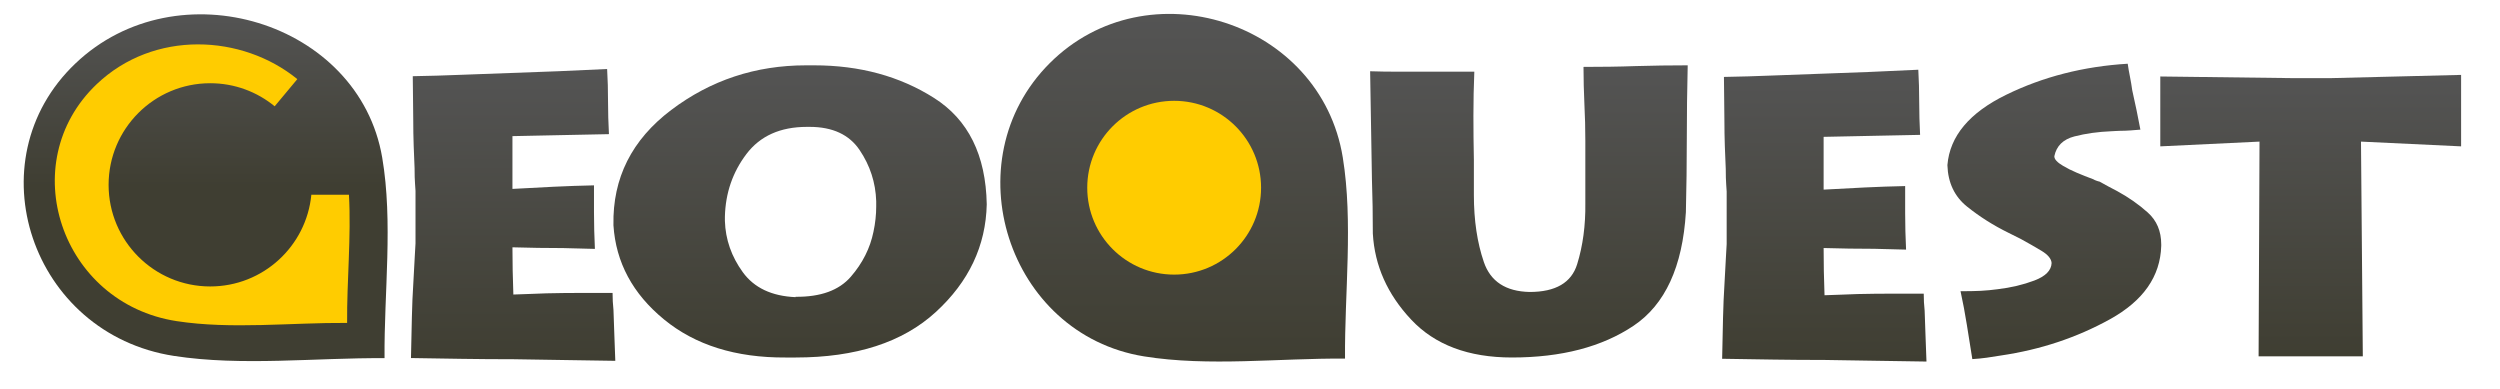 <?xml version="1.0" encoding="utf-8"?>
<!-- Generator: Adobe Illustrator 15.0.0, SVG Export Plug-In . SVG Version: 6.00 Build 0)  -->
<!DOCTYPE svg PUBLIC "-//W3C//DTD SVG 1.1//EN" "http://www.w3.org/Graphics/SVG/1.1/DTD/svg11.dtd">
<svg version="1.1" id="Ebene_1" xmlns="http://www.w3.org/2000/svg" xmlns:xlink="http://www.w3.org/1999/xlink" x="0px" y="0px"
	 width="5057.071px" height="787.535px" viewBox="0 0 5057.071 787.535" enable-background="new 0 0 5057.071 787.535"
	 xml:space="preserve">
<linearGradient id="SVGID_1_" gradientUnits="userSpaceOnUse" x1="416.035" y1="376.977" x2="416.035" y2="21.503">
	<stop  offset="0" style="stop-color:#3F3E32"/>
	<stop  offset="1" style="stop-color:#545454"/>
</linearGradient>
<path fill="url(#SVGID_1_)" d="M773.15,318.787C726.364,43.328,359.055-68.372,152.419,128.518
	C-54.202,325.436,62.981,675.454,352.063,719.982c137.105,21.139,286.427,3.493,425.805,4.518
	C776.815,591.687,795.356,449.412,773.15,318.787z"/>
<path fill="#FFCC00" d="M2673.675,367.491c0,150.543-120.649,272.586-269.475,272.586c-148.812,0-269.461-122.043-269.461-272.586
	c0-150.518,120.649-272.561,269.461-272.561C2553.025,94.931,2673.675,216.974,2673.675,367.491z"/>
<linearGradient id="SVGID_2_" gradientUnits="userSpaceOnUse" x1="1037.988" y1="729.87" x2="1037.988" y2="139.6">
	<stop  offset="0" style="stop-color:#3F3E32"/>
	<stop  offset="1" style="stop-color:#545454"/>
</linearGradient>
<path fill="url(#SVGID_2_)" d="M834.968,154.148c32.407-0.541,65.099-1.507,98.074-2.842c32.963-1.393,65.968-2.557,98.973-3.637
	c32.393-1.051,65.055-2.244,98.059-3.608c32.964-1.308,65.682-2.814,98.033-4.462c0.612,10.713,1.095,21.595,1.394,32.565
	c0.283,10.967,0.438,22.104,0.438,33.358c0,10.684,0.158,21.54,0.483,32.536c0.298,10.938,0.74,22.078,1.363,33.303
	c-31.781,0.568-63.876,1.191-96.198,1.961c-32.438,0.852-65.368,1.475-98.999,2.045c0,17.077,0,34.693,0,52.566
	c0,17.961,0,36.06,0,54.19c28.089-1.563,55.908-3.041,83.385-4.378c27.491-1.279,54.67-2.3,81.564-2.812c0,9.092,0,18.157,0,27.337
	c0,9.092,0,18.157,0,27.249c0,12.333,0.158,24.494,0.485,36.598c0.284,12.021,0.738,24.439,1.364,37.338
	c-5.513,0-10.856-0.141-16.027-0.398c-5.199-0.31-10.572-0.424-16.07-0.424c-5.483,0-10.868-0.114-16.038-0.398
	c-5.186-0.312-10.5-0.427-16.042-0.427c-17.106,0-34.014-0.141-50.862-0.398c-16.794-0.283-34.041-0.652-51.759-1.164
	c0,15.459,0.155,31.144,0.468,46.941c0.284,15.743,0.727,31.969,1.379,48.563c10.981-0.512,22.137-0.939,33.446-1.168
	c11.295-0.254,22.446-0.708,33.458-1.249c22.59-0.513,45.052-0.796,67.328-0.796c22.28,0,44.443,0,66.451,0
	c0,5.911,0.141,11.652,0.438,17.276c0.299,5.598,0.782,11.368,1.379,17.221c0.582,17.246,1.237,34.353,1.819,51.46
	c0.639,17.135,1.235,34.239,1.891,51.375c-33.646-0.542-67.858-1.051-102.694-1.592c-34.807-0.568-69.333-1.109-103.517-1.648
	c-34.836,0-69.518-0.228-104.029-0.767c-34.494-0.482-68.876-1.138-103.074-1.621c0.567-30.517,1.207-58.222,1.831-83.112
	c0.598-24.922,1.507-46.688,2.757-65.412c1.18-25.177,2.259-44.87,3.197-59.018c0.909-14.181,1.393-22.365,1.393-24.524V386.187
	c0-1.051-0.355-5.738-0.938-14.063c-0.64-8.299-0.938-18.868-0.938-31.74c-0.61-13.329-1.249-28.645-1.818-45.722
	c-0.61-17.162-0.896-34.523-0.896-52.256c0-15.485-0.185-30.772-0.482-45.719c-0.312-14.977-0.469-28.899-0.469-41.742V154.148z"/>
<linearGradient id="SVGID_3_" gradientUnits="userSpaceOnUse" x1="1618.425" y1="723.172" x2="1618.425" y2="132.155">
	<stop  offset="0" style="stop-color:#3F3E32"/>
	<stop  offset="1" style="stop-color:#545454"/>
</linearGradient>
<path fill="url(#SVGID_3_)" d="M1240.895,455.01c-1.82-94.794,37.109-172.312,116.843-232.523
	c79.706-60.212,170.591-90.331,272.63-90.331c3.055,0,5.939,0,8.696,0c2.768,0,5.34,0,7.798,0
	c92.222,0,173.049,21.993,242.356,65.865c69.373,43.846,104.95,115.594,106.797,215.218c-1.847,84.022-36.2,156.683-103.104,217.975
	c-66.89,61.318-161.455,91.95-283.642,91.95c-1.831,0-3.807,0-5.939,0c-2.16,0-4.419,0-6.877,0c-0.608,0-1.249,0-1.832,0
	c-0.582,0-1.234,0-1.831,0c-0.583,0-1.238,0-1.806,0c-0.638,0-1.25,0-1.861,0c-100.83,0.541-182.796-25.147-246.033-77.091
	c-63.253-51.884-97.308-115.335-102.194-190.325V455.01z M1609.269,600.354c50.723,0.483,88.003-13.042,111.827-40.606
	c23.813-27.506,39.085-57.909,45.821-91.098c1.847-8.583,3.195-17.136,4.105-25.689c0.951-8.553,1.393-16.907,1.393-24.89
	c0-1.109,0-2.046,0-2.815c0-0.881,0-1.504,0-2.017c0-1.079,0-2.188,0-3.21c0-1.079,0-2.159,0-3.213
	c-1.223-37.508-12.374-71.861-33.473-103.174c-21.027-31.372-54.856-47.001-101.242-47.001c-0.612,0-1.394,0-2.289,0
	c-0.95,0-1.989,0-3.21,0c-53.763,0-94.554,18.271-122.358,54.957c-27.805,36.768-42.324,78.907-43.488,126.505
	c0,0.567,0,1.08,0,1.562c0,0.626,0,1.021,0,1.25c0,0.283,0,0.711,0,1.164c0,1.139,0,2.046,0,2.842c0,0.825,0,1.507,0,2.019
	c1.164,37.479,13.27,72.031,36.158,103.602c22.933,31.626,58.492,48.476,106.756,50.55V600.354z"/>
<linearGradient id="SVGID_4_" gradientUnits="userSpaceOnUse" x1="3690.274" y1="731.318" x2="3690.274" y2="141.048">
	<stop  offset="0" style="stop-color:#3F3E32"/>
	<stop  offset="1" style="stop-color:#545454"/>
</linearGradient>
<path fill="url(#SVGID_4_)" d="M3487.245,155.597c32.367-0.538,65.073-1.504,98.062-2.841c32.979-1.394,65.994-2.558,98.97-3.638
	c32.394-1.051,65.087-2.244,98.104-3.608c32.935-1.308,65.64-2.812,98.021-4.462c0.567,10.713,1.036,21.596,1.363,32.565
	c0.311,10.968,0.468,22.107,0.468,33.358c0,10.684,0.141,21.54,0.469,32.536c0.283,10.938,0.755,22.078,1.334,33.304
	c-31.752,0.567-63.849,1.193-96.184,1.96c-32.422,0.852-65.383,1.478-98.969,2.046c0,17.077,0,34.695,0,52.568
	c0,17.958,0,36.06,0,54.188c28.059-1.562,55.904-3.04,83.369-4.375c27.478-1.278,54.656-2.303,81.564-2.814
	c0,9.094,0,18.156,0,27.336c0,9.092,0,18.157,0,27.249c0,12.334,0.129,24.495,0.472,36.601c0.298,12.018,0.737,24.437,1.363,37.338
	c-5.501,0-10.841-0.144-16-0.397c-5.227-0.313-10.584-0.428-16.067-0.428c-5.514,0-10.883-0.114-16.057-0.397
	c-5.17-0.313-10.525-0.428-16.012-0.428c-17.147,0-34.066-0.141-50.89-0.397c-16.781-0.284-34.043-0.653-51.743-1.165
	c0,15.459,0.154,31.144,0.438,46.942c0.284,15.742,0.737,31.968,1.393,48.562c10.968-0.512,22.122-0.939,33.429-1.165
	c11.295-0.257,22.465-0.711,33.446-1.252c22.605-0.509,45.066-0.793,67.373-0.793c22.292,0,44.413,0,66.421,0
	c0,5.908,0.155,11.649,0.439,17.276c0.299,5.598,0.77,11.365,1.407,17.218c0.597,17.25,1.224,34.356,1.803,51.46
	c0.655,17.136,1.237,34.242,1.905,51.375c-33.687-0.539-67.87-1.051-102.707-1.592c-34.821-0.568-69.348-1.106-103.517-1.647
	c-34.821,0-69.517-0.226-103.999-0.767c-34.538-0.483-68.921-1.136-103.104-1.618c0.582-30.521,1.177-58.226,1.791-83.115
	c0.623-24.92,1.545-46.688,2.769-65.412c1.208-25.178,2.288-44.867,3.197-59.019c0.922-14.181,1.391-22.365,1.391-24.524V387.638
	c0-1.054-0.325-5.741-0.922-14.066c-0.641-8.299-0.925-18.868-0.925-31.74c-0.597-13.326-1.249-28.642-1.847-45.719
	c-0.567-17.165-0.895-34.526-0.895-52.256c0-15.488-0.17-30.774-0.483-45.722c-0.284-14.974-0.442-28.899-0.442-41.742V155.597z"/>
<linearGradient id="SVGID_5_" gradientUnits="userSpaceOnUse" x1="3092.767" y1="723.163" x2="3092.767" y2="132.156">
	<stop  offset="0" style="stop-color:#3F3E32"/>
	<stop  offset="1" style="stop-color:#545454"/>
</linearGradient>
<path fill="url(#SVGID_5_)" d="M2771.567,144.146c17.716,0.538,35.264,0.852,52.695,0.852c17.391,0,34.965,0,52.683,0
	c17.7,0,35.419,0,53.178,0c17.704,0,35.108,0,52.186,0c-1.208,29.438-1.831,59.048-1.831,88.713c0,29.722,0.31,59.586,0.936,89.51
	c0,1.105,0,2.414,0,4.062c0,1.562,0,3.21,0,4.831c0,10.115,0,20.46,0,30.886c0,10.402,0,21.027,0,31.685
	c0,50.834,6.707,96.015,20.174,135.397c13.428,39.27,44.272,59.501,92.563,60.525c52.525,0,84.604-18.669,96.198-56.206
	c11.608-37.423,17.106-78.683,16.524-123.634c0-3.693,0-7.614,0-11.623c0-4.062,0-8.155,0-12.475c0-6.902,0-13.779,0-20.457
	s0-13.271,0-19.664c0-10.2,0-20.316,0-30.517c0-10.201,0-20.574,0-31.313c0-12.334-0.185-24.639-0.468-36.999
	c-0.325-12.275-0.752-24.551-1.408-36.911c-0.582-12.816-1.035-25.401-1.334-37.677c-0.357-12.419-0.497-24.894-0.497-37.795
	c17.703,0,35.447-0.141,53.181-0.369c17.715-0.254,35.135-0.652,52.256-1.278c17.7-0.512,35.248-0.937,52.68-1.165
	c17.404-0.228,34.936-0.368,52.683-0.368c-0.641,24.636-1.094,49.385-1.363,74.278c-0.343,24.86-0.456,49.61-0.456,74.249
	c0,24.636-0.185,49.411-0.498,74.305c-0.299,24.893-0.737,49.643-1.378,74.22c-6.704,110.338-41.968,186.916-105.817,229.737
	c-63.834,42.767-145.87,64.219-246.062,64.219c-87.973,0-155.957-25.546-203.894-76.748
	c-47.952-51.062-73.767-109.001-77.474-173.815c0-18.16-0.141-36.402-0.428-54.614c-0.283-18.16-0.767-36.429-1.378-54.588
	c-0.594-36.37-1.235-72.771-1.817-109.2c-0.626-36.369-1.234-72.797-1.832-109.199V144.146z"/>
<linearGradient id="SVGID_6_" gradientUnits="userSpaceOnUse" x1="4155.546" y1="726.402" x2="4155.546" y2="128.916">
	<stop  offset="0" style="stop-color:#3F3E32"/>
	<stop  offset="1" style="stop-color:#545454"/>
</linearGradient>
<path fill="url(#SVGID_6_)" d="M3939.292,333.705c4.872-58.366,44.583-105.761,119.102-142.104
	c74.521-36.401,156.413-57.315,245.609-62.685c1.191,8.553,2.756,17.445,4.6,26.54c1.806,9.092,3.327,18.157,4.576,27.308
	c3.041,13.326,5.941,26.71,8.709,40.121c2.756,13.41,5.303,26.54,7.758,39.354c-6.693,0.542-13.596,1.08-20.602,1.621
	c-7.031,0.513-13.896,0.768-20.614,0.768c-3.056,0-5.966,0.143-8.679,0.368c-2.771,0.313-5.686,0.482-8.756,0.482
	c-26.865,1.054-51.729,4.548-74.673,10.43c-22.903,5.882-36.513,19.266-40.762,40.124c0,3.239,1.492,6.449,4.562,9.633
	c3.053,3.239,7.33,6.42,12.828,9.633c7.928,4.828,17.248,9.519,27.945,14.037c10.728,4.573,21.867,9.007,33.458,13.267
	c1.82,1.139,3.796,2.049,5.97,2.786c2.131,0.825,4.418,1.533,6.861,2.046c5.514,3.213,11.295,6.394,17.42,9.606
	c6.109,3.21,12.231,6.479,18.326,9.659c22.605,12.305,43.092,26.625,61.393,42.965c18.355,16.337,27.477,37.906,27.477,64.616
	c0,0.597,0,1.106,0,1.647s0,1.024,0,1.592c-1.817,61.576-36.314,110.932-103.561,148.186
	c-67.186,37.168-140.768,61.689-220.828,73.424c-9.787,1.65-19.406,3.099-28.855,4.462c-9.488,1.335-19.11,2.216-28.884,2.812
	c-3.651-23.073-7.289-46.062-11.011-69.076c-3.652-22.987-7.942-45.806-12.829-68.312c1.249,0,2.771,0,4.603,0
	c1.818,0,3.638,0,5.514,0c9.146,0,19.377-0.226,30.687-0.737c11.296-0.57,22.749-1.677,34.383-3.239
	c26.839-3.213,51.604-9.065,74.193-17.618c22.603-8.554,34.239-20.401,34.837-35.349c-0.598-8.583-7.359-16.738-20.162-24.551
	c-12.843-7.729-26.566-15.6-41.256-23.641c-4.264-2.133-8.542-4.319-12.816-6.452c-4.25-2.131-8.524-4.261-12.829-6.42
	c-30.532-14.947-58.523-32.68-83.841-52.996c-25.347-20.288-38.643-48.191-39.852-83.511V333.705z"/>
<linearGradient id="SVGID_7_" gradientUnits="userSpaceOnUse" x1="4674.145" y1="720.834" x2="4674.145" y2="151.506">
	<stop  offset="0" style="stop-color:#3F3E32"/>
	<stop  offset="1" style="stop-color:#545454"/>
</linearGradient>
<polygon fill="url(#SVGID_7_)" points="4632.924,157.984 4717.259,157.984 4978.396,151.506 4978.396,296.054 4775.88,286.45 
	4779.562,720.834 4568.761,720.834 4570.608,286.45 4369.895,296.054 4369.895,154.716 "/>
<linearGradient id="SVGID_8_" gradientUnits="userSpaceOnUse" x1="2375.114" y1="731.317" x2="2375.114" y2="28.135">
	<stop  offset="0" style="stop-color:#3F3E32"/>
	<stop  offset="1" style="stop-color:#545454"/>
</linearGradient>
<path fill="url(#SVGID_8_)" d="M2716.242,318.614c-44.683-276.082-395.556-388.066-592.941-190.693
	c-197.386,197.371-85.401,548.273,190.708,592.942c130.967,21.168,273.599,3.464,406.737,4.518
	C2719.751,592.225,2737.439,449.582,2716.242,318.614z"/>
<path fill="#FFCC00" d="M2375.116,555.486c-97.108,0-175.805-78.682-175.805-175.778c0-97.065,78.696-175.776,175.805-175.776
	c97.082,0,175.82,78.711,175.82,175.776C2550.937,476.805,2472.198,555.486,2375.116,555.486z"/>
<path fill="#FFCC00" d="M705.863,393.858h-76.062c-10.035,104.153-97.791,185.589-204.575,185.589
	c-113.519,0-205.543-92.025-205.543-205.543c0-113.519,92.024-205.544,205.543-205.544c49.502,0,94.913,17.503,130.392,46.653
	l45.805-54.954C490.149,69.415,311.545,59.866,195.467,170.4C28.088,329.898,123.024,613.48,357.221,649.569
	c111.048,17.104,232.04,2.812,344.934,3.637C701.487,568.783,710.608,479.531,705.863,393.858z"/>
<g>
	<linearGradient id="SVGID_9_" gradientUnits="userSpaceOnUse" x1="406.713" y1="578.457" x2="406.713" y2="578.76">
		<stop  offset="0" style="stop-color:#545454"/>
		<stop  offset="1" style="stop-color:#3F3E32"/>
	</linearGradient>
	<path fill="url(#SVGID_9_)" d="M408.414,578.76c-1.137-0.093-2.271-0.192-3.402-0.303
		C406.144,578.568,407.278,578.667,408.414,578.76z"/>
</g>
<g>
	<linearGradient id="SVGID_10_" gradientUnits="userSpaceOnUse" x1="463.446" y1="575.729" x2="463.446" y2="576.042">
		<stop  offset="0" style="stop-color:#545454"/>
		<stop  offset="1" style="stop-color:#3F3E32"/>
	</linearGradient>
	<path fill="url(#SVGID_10_)" d="M464.264,575.729c-0.545,0.104-1.089,0.213-1.636,0.313
		C463.175,575.941,463.719,575.834,464.264,575.729z"/>
</g>
<g>
	<linearGradient id="SVGID_11_" gradientUnits="userSpaceOnUse" x1="448.519" y1="577.91" x2="448.519" y2="578.342">
		<stop  offset="0" style="stop-color:#545454"/>
		<stop  offset="1" style="stop-color:#3F3E32"/>
	</linearGradient>
	<path fill="url(#SVGID_11_)" d="M450.406,577.91c-1.256,0.153-2.513,0.301-3.775,0.432
		C447.894,578.21,449.151,578.064,450.406,577.91z"/>
</g>
<g>
	<linearGradient id="SVGID_12_" gradientUnits="userSpaceOnUse" x1="453.553" y1="577.271" x2="453.553" y2="577.719">
		<stop  offset="0" style="stop-color:#545454"/>
		<stop  offset="1" style="stop-color:#3F3E32"/>
	</linearGradient>
	<path fill="url(#SVGID_12_)" d="M455.151,577.271c-1.063,0.155-2.128,0.309-3.197,0.447
		C453.023,577.579,454.088,577.428,455.151,577.271z"/>
</g>
<g>
	<linearGradient id="SVGID_13_" gradientUnits="userSpaceOnUse" x1="411.974" y1="578.883" x2="411.974" y2="579.138">
		<stop  offset="0" style="stop-color:#545454"/>
		<stop  offset="1" style="stop-color:#3F3E32"/>
	</linearGradient>
	<path fill="url(#SVGID_13_)" d="M413.98,579.138c-1.341-0.072-2.679-0.156-4.013-0.255
		C411.302,578.981,412.64,579.064,413.98,579.138z"/>
</g>
<g>
	<linearGradient id="SVGID_14_" gradientUnits="userSpaceOnUse" x1="468.302" y1="574.841" x2="468.302" y2="574.983">
		<stop  offset="0" style="stop-color:#545454"/>
		<stop  offset="1" style="stop-color:#3F3E32"/>
	</linearGradient>
	<path fill="url(#SVGID_14_)" d="M468.627,574.841c-0.218,0.047-0.434,0.096-0.651,0.143
		C468.192,574.937,468.409,574.888,468.627,574.841z"/>
</g>
<g>
	<linearGradient id="SVGID_15_" gradientUnits="userSpaceOnUse" x1="401.465" y1="577.922" x2="401.465" y2="578.223">
		<stop  offset="0" style="stop-color:#545454"/>
		<stop  offset="1" style="stop-color:#3F3E32"/>
	</linearGradient>
	<path fill="url(#SVGID_15_)" d="M402.78,578.223c-0.878-0.096-1.755-0.194-2.631-0.301
		C401.024,578.029,401.902,578.126,402.78,578.223z"/>
</g>
<g>
	<linearGradient id="SVGID_16_" gradientUnits="userSpaceOnUse" x1="396.237" y1="577.283" x2="396.237" y2="577.523">
		<stop  offset="0" style="stop-color:#545454"/>
		<stop  offset="1" style="stop-color:#3F3E32"/>
	</linearGradient>
	<path fill="url(#SVGID_16_)" d="M397.091,577.522c-0.569-0.078-1.14-0.156-1.707-0.239
		C395.951,577.366,396.521,577.443,397.091,577.522z"/>
</g>
<g>
	<linearGradient id="SVGID_17_" gradientUnits="userSpaceOnUse" x1="391.028" y1="576.547" x2="391.028" y2="576.651">
		<stop  offset="0" style="stop-color:#545454"/>
		<stop  offset="1" style="stop-color:#3F3E32"/>
	</linearGradient>
	<path fill="url(#SVGID_17_)" d="M391.346,576.651c-0.211-0.035-0.423-0.069-0.634-0.104
		C390.923,576.583,391.135,576.616,391.346,576.651z"/>
</g>
<g>
	<linearGradient id="SVGID_18_" gradientUnits="userSpaceOnUse" x1="458.529" y1="576.542" x2="458.529" y2="576.953">
		<stop  offset="0" style="stop-color:#545454"/>
		<stop  offset="1" style="stop-color:#3F3E32"/>
	</linearGradient>
	<path fill="url(#SVGID_18_)" d="M459.77,576.542c-0.825,0.14-1.651,0.281-2.48,0.411
		C458.118,576.822,458.944,576.683,459.77,576.542z"/>
</g>
<g>
	<linearGradient id="SVGID_19_" gradientUnits="userSpaceOnUse" x1="438.274" y1="578.88" x2="438.274" y2="579.167">
		<stop  offset="0" style="stop-color:#545454"/>
		<stop  offset="1" style="stop-color:#3F3E32"/>
	</linearGradient>
	<path fill="url(#SVGID_19_)" d="M440.543,578.88c-1.508,0.11-3.02,0.209-4.536,0.287
		C437.523,579.088,439.035,578.991,440.543,578.88z"/>
</g>
<g>
	<linearGradient id="SVGID_20_" gradientUnits="userSpaceOnUse" x1="422.528" y1="579.383" x2="422.528" y2="579.443">
		<stop  offset="0" style="stop-color:#545454"/>
		<stop  offset="1" style="stop-color:#3F3E32"/>
	</linearGradient>
	<path fill="url(#SVGID_20_)" d="M424.89,579.443c-1.578-0.003-3.152-0.022-4.722-0.061
		C421.737,579.422,423.312,579.44,424.89,579.443z"/>
</g>
<g>
	<linearGradient id="SVGID_21_" gradientUnits="userSpaceOnUse" x1="433.07" y1="579.194" x2="433.07" y2="579.373">
		<stop  offset="0" style="stop-color:#545454"/>
		<stop  offset="1" style="stop-color:#3F3E32"/>
	</linearGradient>
	<path fill="url(#SVGID_21_)" d="M435.434,579.194c-1.571,0.076-3.146,0.138-4.727,0.179
		C432.287,579.332,433.862,579.271,435.434,579.194z"/>
</g>
<g>
	<linearGradient id="SVGID_22_" gradientUnits="userSpaceOnUse" x1="417.247" y1="579.194" x2="417.247" y2="579.363">
		<stop  offset="0" style="stop-color:#545454"/>
		<stop  offset="1" style="stop-color:#3F3E32"/>
	</linearGradient>
	<path fill="url(#SVGID_22_)" d="M419.474,579.363c-1.488-0.041-2.973-0.097-4.453-0.169
		C416.501,579.267,417.985,579.321,419.474,579.363z"/>
</g>
<g>
	<linearGradient id="SVGID_23_" gradientUnits="userSpaceOnUse" x1="443.424" y1="578.449" x2="443.424" y2="578.823">
		<stop  offset="0" style="stop-color:#545454"/>
		<stop  offset="1" style="stop-color:#3F3E32"/>
	</linearGradient>
	<path fill="url(#SVGID_23_)" d="M445.533,578.449c-1.402,0.138-2.808,0.266-4.219,0.374
		C442.726,578.714,444.131,578.587,445.533,578.449z"/>
</g>
<g>
	<linearGradient id="SVGID_24_" gradientUnits="userSpaceOnUse" x1="427.812" y1="579.384" x2="427.812" y2="579.452">
		<stop  offset="0" style="stop-color:#545454"/>
		<stop  offset="1" style="stop-color:#3F3E32"/>
	</linearGradient>
	<path fill="url(#SVGID_24_)" d="M427.115,579.451c1.035-0.009,2.065-0.042,3.097-0.067c-1.596,0.038-3.195,0.06-4.8,0.062
		C425.98,579.444,426.546,579.456,427.115,579.451z"/>
</g>
</svg>
